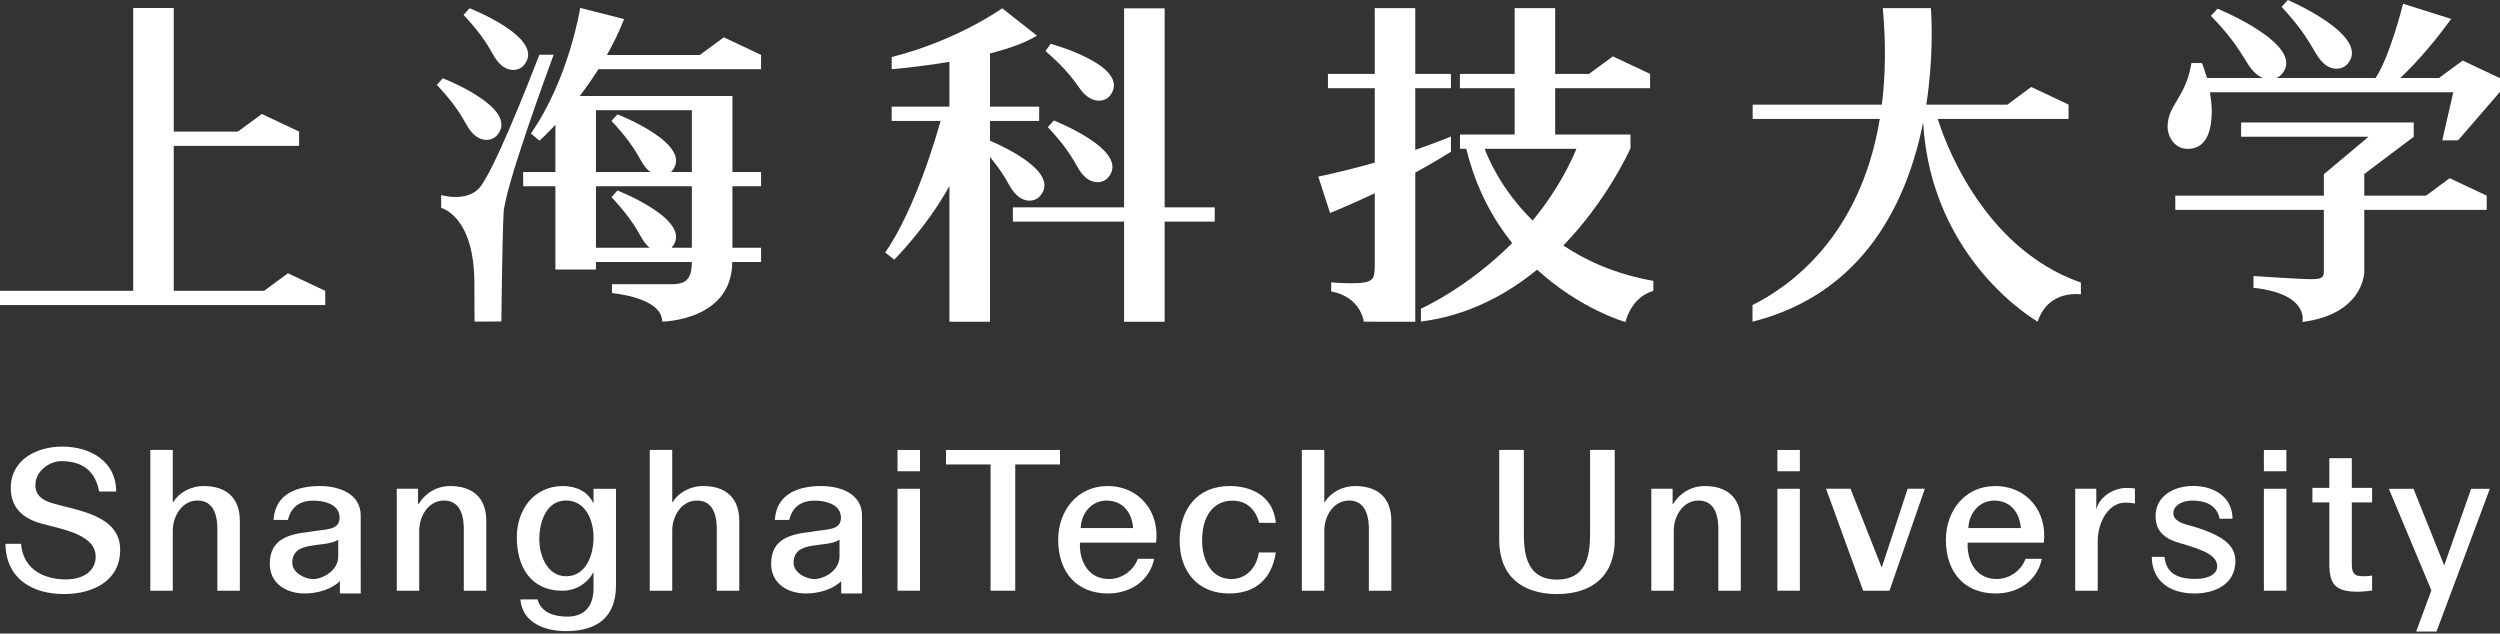 <svg width="292" height="74" viewBox="0 0 292 74" fill="none" xmlns="http://www.w3.org/2000/svg">
<rect x="0" y="0" width="292" height="74" fill="#333333" stroke="none"/>
<path d="M37.979 33.967L33.633 31.918L30.848 33.967H20.294V17.037H34.935V15.373H34.928L34.935 15.366L30.581 13.313L27.781 15.373H20.294V0.938H15.558V33.967H0V35.633H15.558H20.294H37.988V33.967H37.979Z" fill="white"/>
<path d="M110.894 37.581H115.63V18.338C117.836 20.974 117.769 21.909 118.824 22.853C119.711 23.644 120.873 23.603 121.491 22.882C123.8 20.19 117.464 17.219 115.63 16.432V14.123H121.375V12.458H115.63V6.241C117.771 5.694 119.756 5.011 121.115 4.162L117.053 0.97C117.053 0.97 111.848 4.717 104.149 6.661V8.084C104.149 8.084 107.229 7.836 110.894 7.221V12.458H104.149V14.123H109.856C109.483 15.493 106.993 24.272 103.399 29.493L104.443 30.325C104.443 30.325 108.221 26.579 110.894 21.723V37.581H110.894Z" fill="white"/>
<path d="M141.878 25.885V24.219H136.029V0.975H131.293V24.219H118.303V25.885H131.293V37.58H136.029V25.885H141.878Z" fill="white"/>
<path d="M127.077 11.32C128.044 12.012 129.192 11.849 129.728 11.07C132.08 7.679 122.729 5.119 122.729 5.119L122.106 5.956C125.923 9.268 125.753 10.361 127.077 11.32Z" fill="white"/>
<path d="M123.088 14.077L122.387 14.847C125.834 18.54 125.552 19.61 126.769 20.7C127.658 21.492 128.815 21.45 129.435 20.728C132.125 17.603 123.088 14.077 123.088 14.077Z" fill="white"/>
<path d="M226.335 13.894H241.609V12.227H241.578L241.609 12.214L237.253 10.159L234.448 12.227H224.991C225.825 6.847 225.63 2.379 225.532 0.952H219.914C220.296 5.179 220.212 8.917 219.801 12.227H204.712V13.894H219.561C217.274 27.711 208.974 33.493 204.692 35.633V37.572C217.811 34.265 222.793 23.43 224.621 14.316C225.587 30.533 238.001 37.57 238.001 37.57C239.249 33.75 243.049 34.386 243.049 34.386V33.007C231.145 28.858 226.803 15.452 226.335 13.894Z" fill="white"/>
<path d="M292 9.129L287.641 7.071L284.872 9.112H280.355C281.554 7.973 283.839 5.626 286.297 2.208L280.679 0.439C280.679 0.439 279.172 6.527 277.47 9.112H265.882C266.117 9.012 266.329 8.866 266.499 8.672C269.499 5.303 259.011 1.015 259.011 1.015L258.23 1.844C262.1 5.841 262.15 7.446 263.514 8.625C263.773 8.848 264.047 9.007 264.331 9.112H257.785C257.547 8.314 257.196 7.37 257.196 7.37H255.951L255.912 7.628C255.213 11.464 253.177 12.302 253.177 14.806C253.177 15.984 254.009 17.389 255.511 17.389C257.615 17.389 258.334 15.501 258.334 12.902C258.334 12.38 258.235 11.52 258.126 10.778H286.543L285.256 16.39H287.105L291.956 10.778H291.964V10.771L292 10.729V9.129H292Z" fill="white"/>
<path d="M271.432 7.42C272.355 8.249 273.562 8.2 274.206 7.452C276.999 4.195 267.222 0 267.222 0L266.49 0.803C270.079 4.639 270.165 6.289 271.432 7.42Z" fill="white"/>
<path d="M276.146 31.794V24.515H290.446V22.866H290.478L286.125 20.813L283.35 22.854H276.146V20.322L281.922 15.974V14.307H261.761V15.974H276.646L271.465 20.318H271.427V22.854H254.074V24.515H271.427V31.795C271.427 32.556 270.891 32.608 269.799 32.608C268.821 32.608 264.181 32.303 263.205 32.242V33.614C269.811 34.338 268.913 37.607 268.913 37.607C276.095 36.688 276.146 31.794 276.146 31.794Z" fill="white"/>
<path d="M169.469 17.727V15.942C168.073 16.519 166.671 17.039 165.303 17.507V10.302H169.469V8.634H165.303V0.949H160.572V8.634H155.104V10.302H160.572V18.99C156.738 20.084 153.978 20.625 153.978 20.625L155.349 24.878C157.245 24.101 158.989 23.318 160.572 22.567V31.617L160.553 31.207C160.553 32.596 160.449 33.087 157.795 33.087C156.596 33.087 155.483 32.978 155.483 32.978V34.041C158.968 34.693 159.293 37.567 159.293 37.567H160.572V37.581H165.303V20.156C167.231 19.108 168.647 18.246 169.469 17.727Z" fill="white"/>
<path d="M193.114 32.807C188.77 32.036 185.32 30.497 182.597 28.673C187.546 23.553 190.108 18.05 190.411 17.381H190.443V15.714H181.644V10.303H192.731V8.635H192.743L188.387 6.585L185.596 8.635H181.644V0.949H176.911V8.635H170.516V10.303H176.911V15.714H170.526V17.381H171.266C172.374 21.957 174.357 25.567 176.624 28.389C171.338 33.688 165.963 36.053 165.963 36.053V37.558C171.425 36.868 175.932 34.44 179.535 31.494C184.595 36.132 189.85 37.615 189.85 37.615C190.618 34.774 192.629 34.101 193.113 33.978V32.807H193.114ZM173.411 17.381H184.135C182.758 20.627 180.952 23.409 179.015 25.76C175.277 22.091 173.743 18.292 173.411 17.381Z" fill="white"/>
<path d="M85.548 11.209H84.576H80.809H69.606H67.713C68.432 10.267 69.175 9.225 69.895 8.086H88.892V6.421H88.875L88.894 6.412L84.542 4.36L81.749 6.412L81.772 6.421H70.891C71.629 5.11 72.319 3.709 72.892 2.228L67.767 0.925C67.767 0.925 66.485 9.149 62.008 15.598L63.013 16.43C63.013 16.43 63.763 15.759 64.871 14.574V20.086H61.107V21.755H64.871V28.937V30.601V31.48H69.606V30.601H80.814C80.775 32.204 80.46 33.194 78.522 33.194H71.478V34.234C71.478 34.234 77.342 34.718 77.342 37.563C77.342 37.563 85.49 37.486 85.528 30.601H88.894V28.937H85.547V21.755H88.894V20.086H85.547V11.209H85.548ZM80.809 28.938H78.426C78.438 28.926 78.453 28.916 78.465 28.903C81.16 25.776 72.12 22.252 72.12 22.252L71.418 23.019C74.865 26.71 74.582 27.783 75.801 28.87C75.829 28.896 75.861 28.914 75.889 28.937H69.606V21.755H80.809V28.938ZM80.809 20.087H78.374C78.404 20.058 78.437 20.032 78.465 20C81.16 16.872 72.12 13.354 72.12 13.354L71.418 14.118C74.865 17.808 74.582 18.883 75.801 19.969C75.852 20.014 75.906 20.046 75.958 20.087H69.606V12.873H80.809V20.087Z" fill="white"/>
<path d="M58.523 7.587C59.412 8.379 60.573 8.334 61.187 7.617C63.882 4.487 54.845 0.964 54.845 0.964L54.142 1.734C57.586 5.428 57.308 6.496 58.523 7.587Z" fill="white"/>
<path d="M55.401 15.755C56.292 16.551 57.448 16.505 58.067 15.786C60.761 12.656 51.725 9.141 51.725 9.141L51.017 9.904C54.468 13.596 54.185 14.666 55.401 15.755Z" fill="white"/>
<path d="M62.998 6.396C61.678 9.822 57.587 20.204 55.955 21.985C54.422 23.648 51.529 22.78 51.529 22.78V24.291C51.529 24.291 55.408 25.166 55.408 33.108C55.408 35.666 55.434 37.565 55.434 37.565L58.557 37.547C58.557 37.547 58.661 28.068 58.817 24.899C58.96 21.93 63.878 8.522 64.665 6.396H62.998V6.396Z" fill="white"/>
<path d="M6.09 58.769C4.918 58.424 4.133 57.83 4.133 56.651C4.133 54.993 5.816 53.861 7.148 53.861C9.81 53.861 11.162 55.178 11.582 57.411H13.576C13.576 53.978 10.678 52.162 7.263 52.162C4.296 52.162 1.256 53.683 1.256 57C1.256 58.703 2.063 60.43 4.893 61.168C7.173 61.788 10.886 62.389 11.156 64.727C11.335 66.253 10.226 67.674 7.681 67.674C5.586 67.674 2.748 66.848 2.454 63.514H0.633C0.702 67.589 3.743 69.387 7.497 69.387C10.742 69.387 14.036 67.91 14.036 64.23C14.036 60.152 9.09 59.655 6.09 58.769Z" fill="white"/>
<path d="M255.36 61.263C254.499 61.031 253.694 60.586 253.871 59.698C254.028 58.924 255.016 58.468 256.071 58.468C257.533 58.468 258.947 58.963 259.252 60.59H260.757C260.757 58.089 258.644 56.759 256.155 56.759C253.992 56.759 251.773 57.869 251.773 60.286C251.773 61.479 252.223 62.764 254.567 63.422C257.629 64.29 258.968 64.938 258.968 66.17C258.968 66.946 258.112 67.616 256.461 67.616C255.199 67.616 253.028 67.468 252.816 65.039H251.323C251.374 68.005 253.588 69.318 256.326 69.318C258.689 69.318 261.093 68.242 261.093 65.556C261.092 63.734 259.787 62.455 255.36 61.263Z" fill="white"/>
<path d="M23.799 56.77C22.234 56.77 20.874 57.577 20.23 58.657H20.183V52.554H17.558V68.996H20.183V61.974C20.183 60.223 21.311 58.462 23.061 58.462C24.631 58.462 25.319 59.648 25.386 61.513V68.996H28.014V60.823C28.015 58.127 26.402 56.77 23.799 56.77Z" fill="white"/>
<path d="M158.293 56.77C156.731 56.77 155.368 57.577 154.723 58.657H154.678V52.554H152.055V68.996H154.678V61.974C154.678 60.223 155.808 58.462 157.556 58.462C159.121 58.462 159.811 59.648 159.883 61.513V68.996H162.507V60.823C162.507 58.127 160.894 56.77 158.293 56.77Z" fill="white"/>
<path d="M82.133 56.77C80.566 56.77 79.204 57.577 78.561 58.657H78.517V52.554H75.891V68.996H78.517V61.974C78.517 60.223 79.643 58.462 81.391 58.462C82.963 58.462 83.651 59.648 83.718 61.513V68.996H86.346V60.823C86.346 58.127 84.733 56.77 82.133 56.77Z" fill="white"/>
<path d="M52.582 56.77C51.018 56.77 49.68 57.577 48.876 58.888L48.829 58.841V57.087H46.343V68.996H48.967V61.974C48.967 60.223 50.094 58.462 51.844 58.462C53.412 58.462 54.103 59.648 54.172 61.513V68.996H56.797V60.823C56.798 58.127 55.185 56.77 52.582 56.77Z" fill="white"/>
<path d="M199.116 56.77C197.549 56.77 196.214 57.577 195.404 58.888L195.361 58.841V57.087H192.875V68.996H195.495V61.974C195.495 60.223 196.628 58.462 198.375 58.462C199.94 58.462 200.633 59.648 200.7 61.513V68.996H203.327V60.823C203.327 58.127 201.717 56.77 199.116 56.77Z" fill="white"/>
<path d="M69.326 58.727H69.278C68.61 57.368 67.25 56.77 65.752 56.77C62.369 56.77 60.364 59.534 60.364 62.737C60.364 66.142 61.932 68.996 65.707 68.996C67.183 68.996 68.539 68.212 69.277 66.897H69.325V68.72C69.325 70.677 68.383 72.022 66.259 72.022C64.697 72.022 63.18 71.527 62.788 70.007H60.779C61.031 72.796 63.703 73.716 66.101 73.716C69.876 73.716 71.947 71.969 71.947 68.374V57.089H69.326V58.727ZM66.122 67.305C63.936 67.305 62.99 64.923 62.99 62.985C62.99 61.007 63.781 58.459 66.108 58.459C68.39 58.459 69.325 60.729 69.325 62.779C69.325 64.828 68.448 67.305 66.122 67.305Z" fill="white"/>
<path d="M107.456 57.089H104.831V68.994H107.456V57.089Z" fill="white"/>
<path d="M107.456 52.554H104.831V55.041H107.456V52.554Z" fill="white"/>
<path d="M123.808 52.554H110.495V54.248H115.699V68.994H118.581V54.248H123.808V52.554Z" fill="white"/>
<path d="M129.353 56.771C125.807 56.771 123.596 59.671 123.596 63.056C123.596 66.739 125.67 69.318 129.426 69.318C132.003 69.318 134.26 67.864 134.81 65.266H132.899C132.438 66.576 131.075 67.672 129.426 67.628C126.887 67.555 126.041 65.229 126.142 63.381H135.029C135.471 59.81 133.108 56.771 129.353 56.771ZM126.223 61.681C126.293 59.904 127.538 58.41 129.353 58.47C131.288 58.535 132.233 60.023 132.348 61.681H126.223Z" fill="white"/>
<path d="M233.039 56.771C229.489 56.771 227.279 59.671 227.279 63.056C227.279 66.739 229.354 69.318 233.106 69.318C235.684 69.318 237.938 67.864 238.491 65.266H236.581C236.119 66.576 234.758 67.672 233.106 67.628C230.57 67.555 229.722 65.229 229.825 63.381H238.715C239.152 59.81 236.792 56.771 233.039 56.771ZM229.904 61.681C229.974 59.904 231.217 58.41 233.039 58.47C234.969 58.535 235.915 60.023 236.032 61.681H229.904Z" fill="white"/>
<path d="M143.646 58.486C144.919 58.392 146.481 58.875 147.07 61.062L149.017 61.075C148.765 58.151 146.416 56.769 143.654 56.769C139.738 56.769 137.784 59.58 137.784 63.171C137.784 66.668 139.829 69.318 143.563 69.318C146.623 69.318 148.539 67.64 149.017 64.53H147.034C146.784 66.256 145.573 67.76 143.563 67.62C141.289 67.46 140.407 65.15 140.407 63.172C140.406 59.58 142.291 58.587 143.646 58.486Z" fill="white"/>
<path d="M185.721 62.131C185.721 64.344 185.585 67.694 181.852 67.694C178.125 67.694 177.986 64.344 177.986 62.131V52.554H175.108V63.081C175.108 67.295 177.801 69.387 181.852 69.387C185.907 69.387 188.601 67.295 188.601 63.081V52.554H185.721V62.131Z" fill="white"/>
<path d="M210.224 52.554H207.599V55.041H210.224V52.554Z" fill="white"/>
<path d="M210.224 57.089H207.599V68.994H210.224V57.089Z" fill="white"/>
<path d="M219.806 66.233H219.76L216.14 57.087H213.281L217.616 68.996H220.69L224.82 57.087H222.814L219.806 66.233Z" fill="white"/>
<path d="M244.893 59.395H244.847V57.087H242.383V68.996H245.011V63.33C245.011 60.681 246.457 58.704 248.232 58.704C248.599 58.704 248.994 58.746 249.359 58.814V57.053C249.109 57.031 248.994 56.989 248.371 56.989C246.783 56.989 245.193 58.127 244.893 59.395Z" fill="white"/>
<path d="M267.05 57.089H264.422V68.994H267.05V57.089Z" fill="white"/>
<path d="M267.05 52.554H264.422V55.041H267.05V52.554Z" fill="white"/>
<path d="M274.691 53.521H272.064V56.984H270.088V58.681H272.064V66.071C272.136 68.051 272.595 69.114 275.357 69.114C275.935 69.114 276.487 69.042 277.062 68.974V67.216C276.699 67.304 276.326 67.304 275.956 67.304C274.785 67.304 274.691 66.754 274.691 65.671V58.681H277.062V56.984H274.691V53.521H274.691Z" fill="white"/>
<path d="M42.132 66.415C42.132 66.392 42.131 66.372 42.131 66.349V60.222C42.131 57.706 39.687 56.77 37.364 56.77C34.713 56.77 32.134 57.664 31.95 60.729H33.628C34.148 58.512 36.003 58.387 37.2 58.505C38.235 58.604 39.664 59.072 39.664 60.45C39.664 62.017 38.007 61.763 36.095 62.13C33.885 62.385 31.51 62.873 31.51 65.845C31.51 68.167 33.445 69.318 35.587 69.318C36.989 69.318 38.663 68.887 39.699 67.876V69.318H42.134V67.329H42.133V66.415H42.132ZM39.504 64.991C39.504 66.649 37.707 67.635 36.556 67.635C35.633 67.635 34.139 66.922 34.139 65.727C34.139 64.345 35.152 63.929 36.279 63.75C37.452 63.538 38.698 63.562 39.504 63.034V64.991Z" fill="white"/>
<path d="M100.683 66.415V66.349V60.222C100.683 57.706 98.242 56.77 95.918 56.77C93.266 56.77 90.689 57.664 90.502 60.729H92.182C92.704 58.512 94.557 58.387 95.754 58.505C96.786 58.604 98.221 59.072 98.221 60.45C98.221 62.017 96.562 61.763 94.648 62.13C92.442 62.385 90.069 62.873 90.069 65.845C90.069 68.167 91.999 69.318 94.139 69.318C95.546 69.318 97.219 68.887 98.254 67.876V69.318H100.687V67.329H100.682V66.415H100.683ZM98.057 64.991C98.057 66.649 96.259 67.635 95.107 67.635C94.188 67.635 92.691 66.922 92.691 65.727C92.691 64.345 93.706 63.929 94.834 63.75C96.006 63.538 97.254 63.562 98.057 63.034V64.991Z" fill="white"/>
<path d="M285.506 65.979H285.459L281.896 57.089H279.018L283.985 68.951L282.208 73.767H284.581C284.721 73.437 290.812 57.089 290.812 57.089H288.629L285.506 65.979Z" fill="white"/>
</svg>
